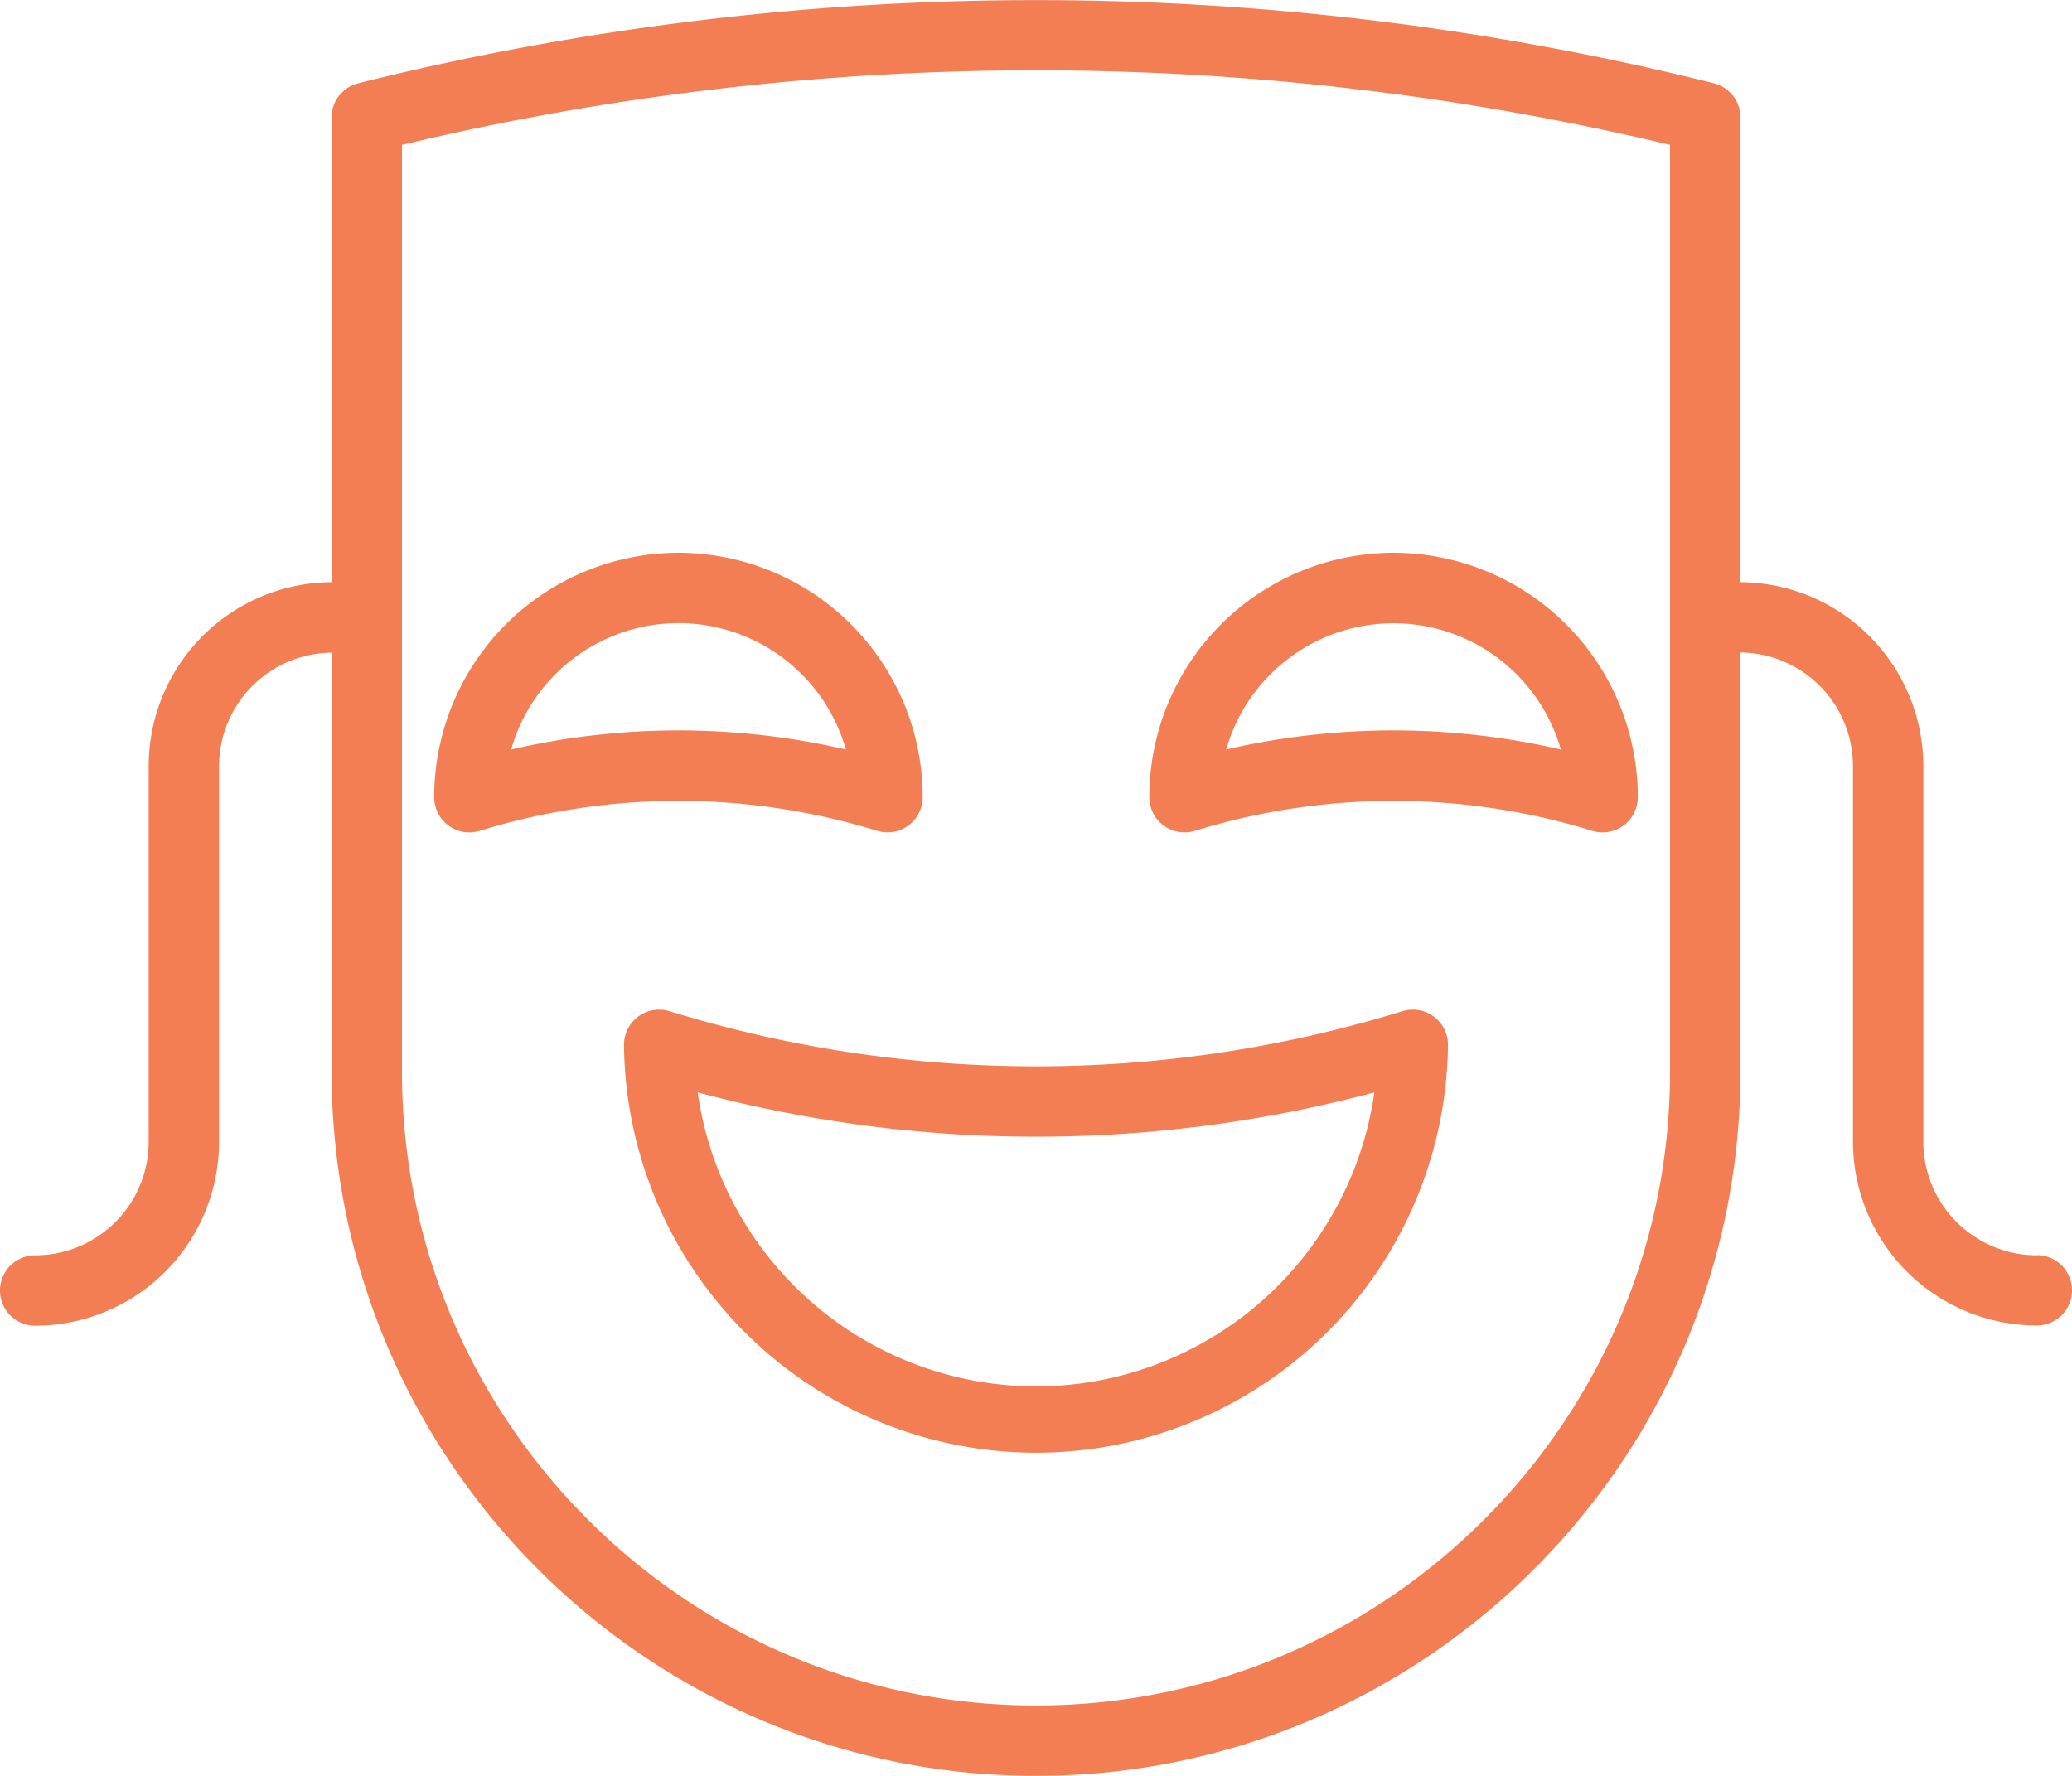 <svg xmlns="http://www.w3.org/2000/svg" viewBox="0 0 512 438.85"><defs><style>.cls-1{fill:#f37e53;}</style></defs><title>PerformingArts</title><g id="Layer_2" data-name="Layer 2"><g id="Layer_1-2" data-name="Layer 1"><path class="cls-1" d="M167.66,136.6A60.44,60.44,0,0,0,107.29,197a8.69,8.69,0,0,0,11.24,8.31,166.93,166.93,0,0,1,98.26,0A8.69,8.69,0,0,0,228,197,60.44,60.44,0,0,0,167.66,136.6Zm0,43.9a184.13,184.13,0,0,0-41.35,4.71,43,43,0,0,1,82.71,0A184.35,184.35,0,0,0,167.66,180.5Z"/><path class="cls-1" d="M344.34,136.6A60.44,60.44,0,0,0,284,197a8.69,8.69,0,0,0,11.24,8.31,166.94,166.94,0,0,1,98.25,0A8.69,8.69,0,0,0,404.71,197,60.44,60.44,0,0,0,344.34,136.6Zm0,43.9A184.23,184.23,0,0,0,303,185.21a43,43,0,0,1,82.69,0A184.18,184.18,0,0,0,344.34,180.5Z"/><path class="cls-1" d="M354.28,251.2a8.7,8.7,0,0,0-7.72-1.32,307.75,307.75,0,0,1-181.13,0,8.69,8.69,0,0,0-11.24,8.31,101.81,101.81,0,0,0,203.61,0A8.7,8.7,0,0,0,354.28,251.2ZM256,342.61a84.55,84.55,0,0,1-83.6-72.66,324.82,324.82,0,0,0,167.21,0A84.55,84.55,0,0,1,256,342.61Z"/><path class="cls-1" d="M503.31,310.22a28.08,28.08,0,0,1-28.05-28.05V189.29a45.49,45.49,0,0,0-45.2-45.43V29a8.69,8.69,0,0,0-6.58-8.43,692.93,692.93,0,0,0-334.94,0A8.69,8.69,0,0,0,81.94,29V143.86a45.49,45.49,0,0,0-45.2,45.43v92.88A28.08,28.08,0,0,1,8.69,310.22a8.69,8.69,0,0,0,0,17.39,45.49,45.49,0,0,0,45.44-45.44V189.29a28.08,28.08,0,0,1,27.81-28V264.79c0,96,78.08,174.06,174.06,174.06s174.06-78.08,174.06-174.06V161.24a28.08,28.08,0,0,1,27.81,28v92.88a45.49,45.49,0,0,0,45.44,45.44,8.69,8.69,0,0,0,0-17.39Zm-90.64-45.43c0,86.39-70.28,156.67-156.67,156.67S99.33,351.18,99.33,264.79V35.8a675.62,675.62,0,0,1,313.34,0v229Z"/></g></g></svg>